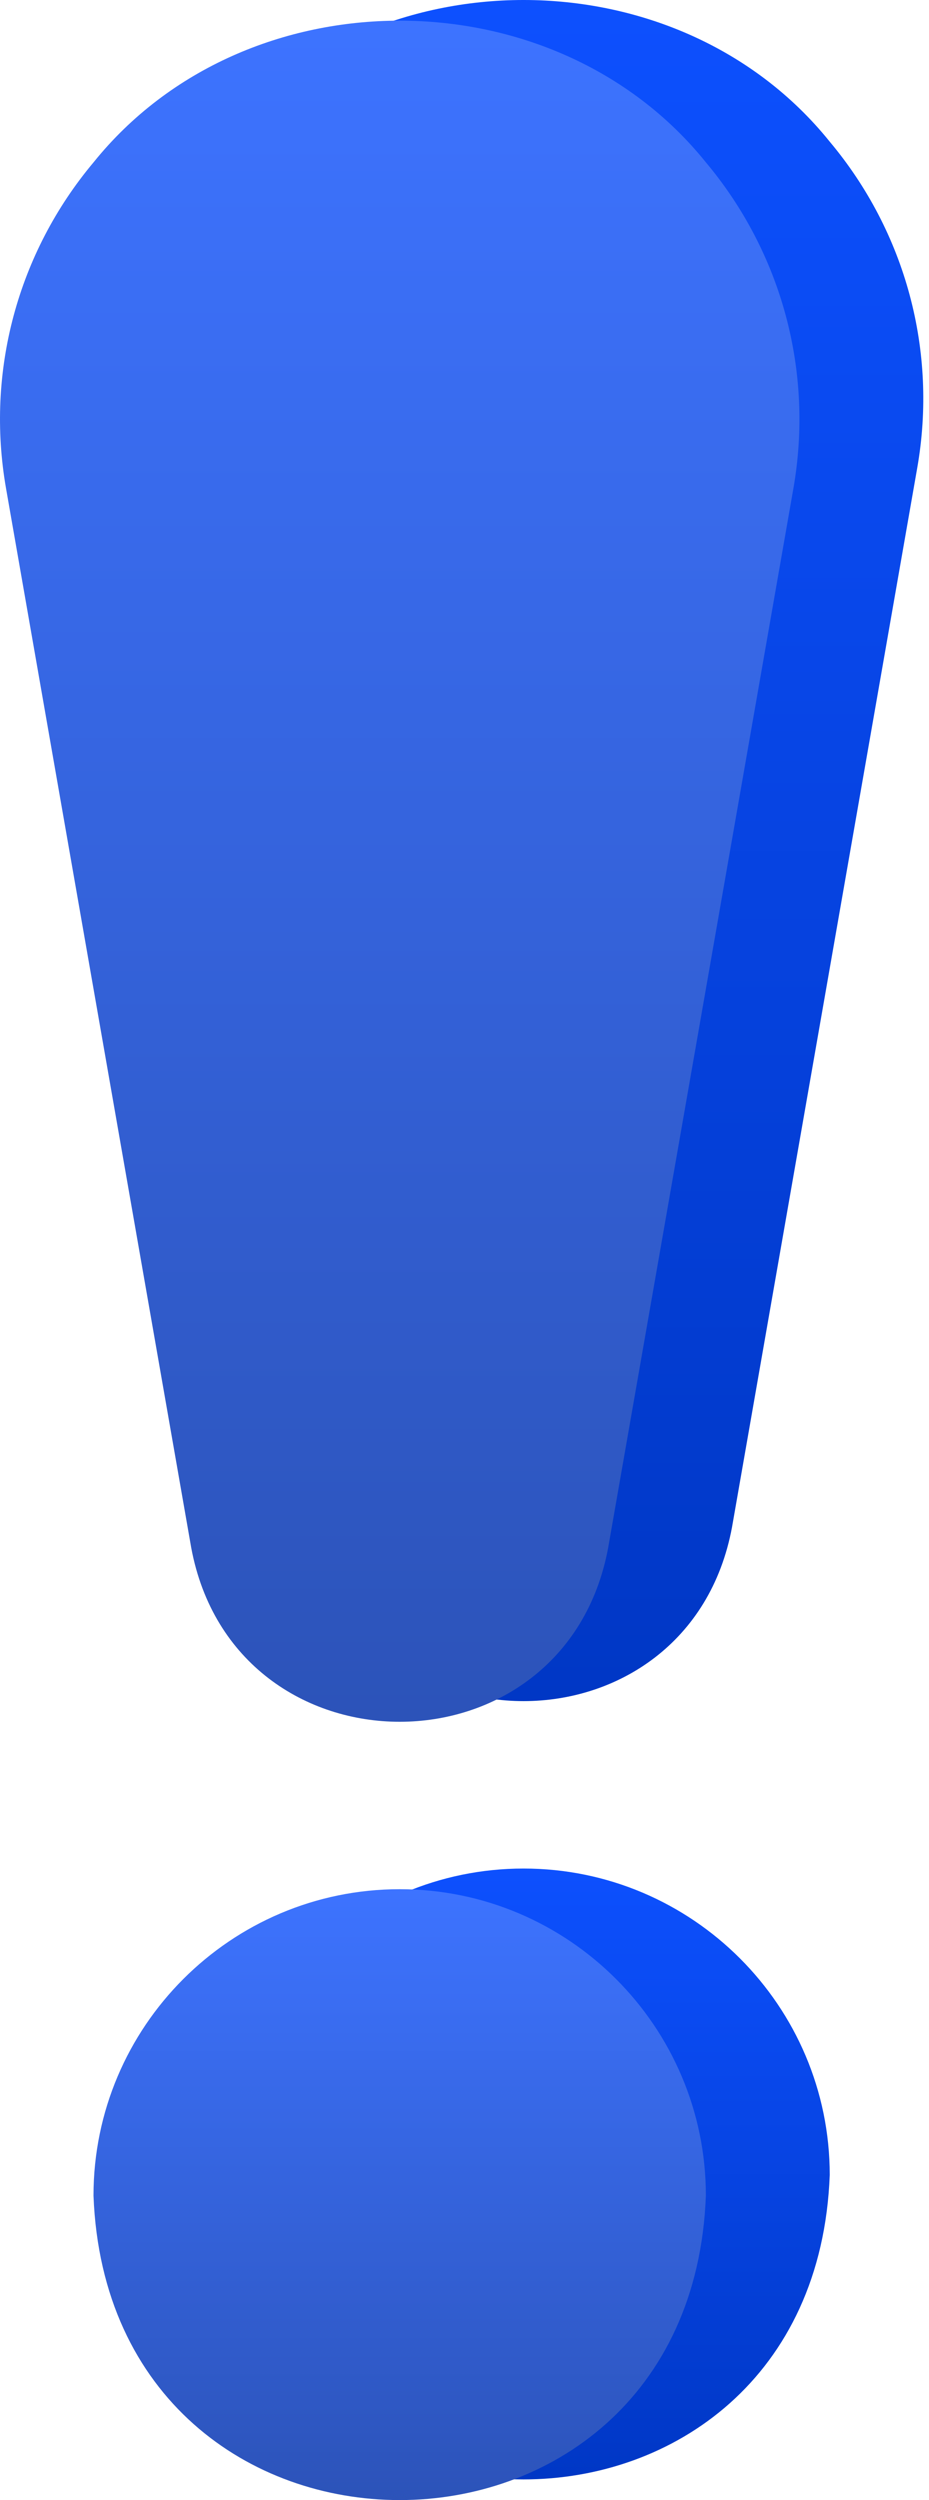 <svg width="45" height="121" viewBox="0 0 45 121" fill="none" xmlns="http://www.w3.org/2000/svg">
<path d="M25.36 90.434C17.182 90.434 10.529 97.088 10.529 105.265C11.275 124.914 39.449 124.909 40.192 105.265C40.192 97.088 33.538 90.434 25.36 90.434Z" fill="url(#paint0_linear_388_1599)"/>
<path d="M40.185 6.849C32.825 -2.281 17.901 -2.285 10.538 6.849C6.851 11.239 5.304 16.993 6.292 22.637C9.239 39.474 13.397 63.236 15.264 73.908C17.355 85.141 33.37 85.138 35.459 73.909L44.432 22.637C45.42 16.993 43.872 11.239 40.185 6.849Z" fill="url(#paint1_linear_388_1599)"/>
<path d="M19.36 91.434C11.182 91.434 4.529 98.088 4.529 106.265C5.275 125.914 33.449 125.909 34.192 106.265C34.192 98.088 27.538 91.434 19.36 91.434Z" fill="url(#paint2_linear_388_1599)"/>
<path d="M34.185 7.849C26.826 -1.281 11.901 -1.285 4.538 7.849C0.851 12.239 -0.696 17.993 0.292 23.637C3.239 40.474 7.397 64.236 9.263 74.908C11.355 86.141 27.37 86.138 29.459 74.909L38.432 23.637C39.42 17.993 37.872 12.239 34.185 7.849Z" fill="url(#paint3_linear_388_1599)"/>
<defs>
<linearGradient id="paint0_linear_388_1599" x1="25.36" y1="90.434" x2="25.36" y2="120" gradientUnits="userSpaceOnUse">
<stop stop-color="#0D50FE"/>
<stop offset="1" stop-color="#0037C5"/>
</linearGradient>
<linearGradient id="paint1_linear_388_1599" x1="25.362" y1="0" x2="25.362" y2="82.332" gradientUnits="userSpaceOnUse">
<stop stop-color="#0D50FE"/>
<stop offset="1" stop-color="#0037C5"/>
</linearGradient>
<linearGradient id="paint2_linear_388_1599" x1="19.36" y1="91.434" x2="19.36" y2="121" gradientUnits="userSpaceOnUse">
<stop stop-color="#3D73FF"/>
<stop offset="1" stop-color="#2C53B9"/>
</linearGradient>
<linearGradient id="paint3_linear_388_1599" x1="19.362" y1="1" x2="19.362" y2="83.332" gradientUnits="userSpaceOnUse">
<stop stop-color="#3D73FF"/>
<stop offset="1" stop-color="#2C53B9"/>
</linearGradient>
</defs>
</svg>
